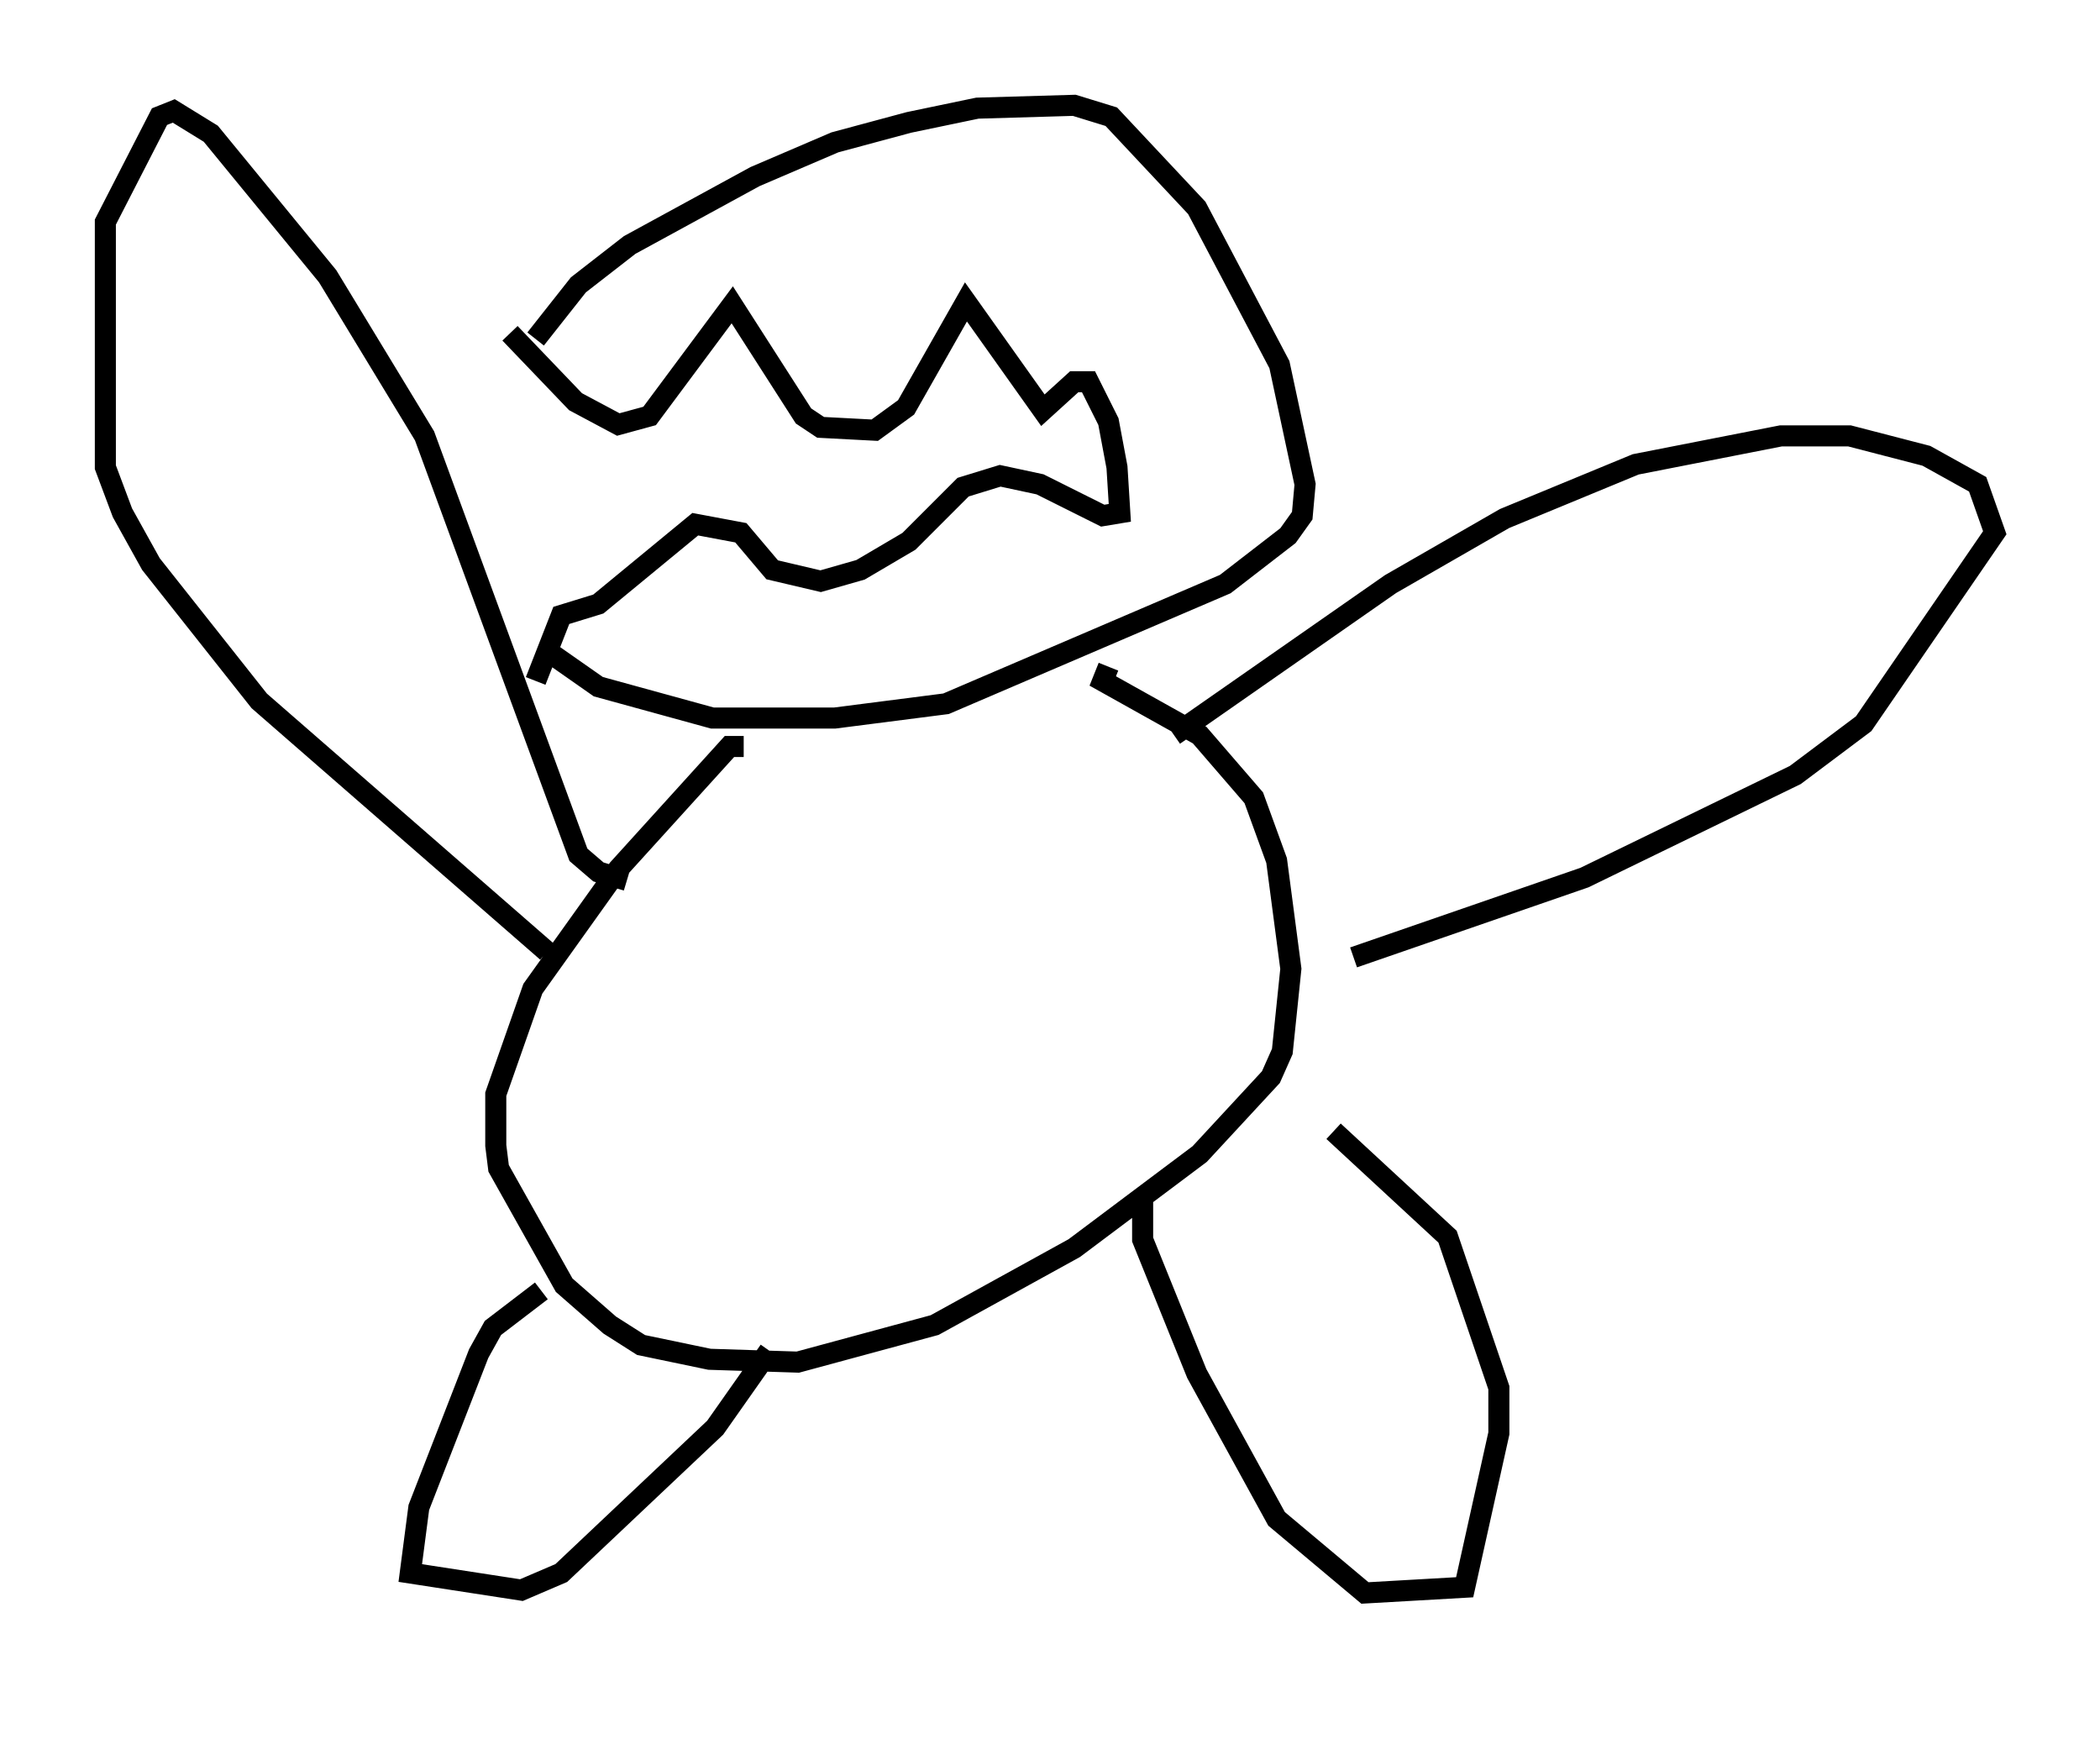 <?xml version="1.0" encoding="utf-8" ?>
<svg baseProfile="full" height="82.8" version="1.1" width="99.715" xmlns="http://www.w3.org/2000/svg" xmlns:ev="http://www.w3.org/2001/xml-events" xmlns:xlink="http://www.w3.org/1999/xlink"><defs /><rect fill="white" height="82.8" width="99.715" x="0" y="0" /><path d="M92.55, 77.8 m0.0, 0.0 m-67.117, -61.704 l2.03, -2.571 2.436, -1.894 l5.954, -3.248 3.789, -1.624 l3.518, -0.947 3.248, -0.677 l4.601, -0.135 1.759, 0.541 l4.059, 4.33 3.924, 7.442 l1.218, 5.683 -0.135, 1.488 l-0.677, 0.947 -2.977, 2.3 l-13.261, 5.683 -5.277, 0.677 l-5.819, 0.0 -5.413, -1.488 l-2.706, -1.894 m-1.488, -14.885 l3.112, 3.248 2.03, 1.083 l1.488, -0.406 3.924, -5.277 l3.383, 5.277 0.812, 0.541 l2.571, 0.135 1.488, -1.083 l2.842, -5.007 3.654, 5.142 l1.488, -1.353 0.677, 0.0 l0.947, 1.894 0.406, 2.165 l0.135, 2.165 -0.812, 0.135 l-2.977, -1.488 -1.894, -0.406 l-1.759, 0.541 -2.571, 2.571 l-2.3, 1.353 -1.894, 0.541 l-2.3, -0.541 -1.488, -1.759 l-2.165, -0.406 -4.601, 3.789 l-1.759, 0.541 -1.218, 3.112 m9.878, 3.112 l-0.677, 0.0 -5.277, 5.819 l-4.059, 5.683 -1.759, 5.007 l0.0, 2.436 0.135, 1.083 l3.112, 5.548 2.165, 1.894 l1.488, 0.947 3.248, 0.677 l4.195, 0.135 6.495, -1.759 l6.631, -3.654 5.954, -4.465 l3.383, -3.654 0.541, -1.218 l0.406, -3.924 -0.677, -5.142 l-1.083, -2.977 -2.571, -2.977 l-4.601, -2.571 0.271, -0.677 m3.112, 3.248 l10.284, -7.172 5.413, -3.112 l6.225, -2.571 6.901, -1.353 l3.248, 0.0 3.654, 0.947 l2.436, 1.353 0.812, 2.3 l-6.225, 9.066 -3.248, 2.436 l-10.013, 4.871 -10.961, 3.789 m-38.295, -0.271 l-13.667, -11.908 -5.142, -6.495 l-1.353, -2.436 -0.812, -2.165 l0.0, -11.637 2.571, -5.007 l0.677, -0.271 1.759, 1.083 l5.548, 6.766 4.601, 7.578 l7.307, 19.892 0.947, 0.812 l1.353, 0.406 m-4.059, 19.486 l-2.3, 1.759 -0.677, 1.218 l-2.842, 7.307 -0.406, 3.112 l5.277, 0.812 1.894, -0.812 l7.307, -6.901 2.571, -3.654 m17.726, -7.307 l0.0, 2.03 2.571, 6.36 l3.789, 6.901 4.195, 3.518 l4.736, -0.271 1.624, -7.307 l0.0, -2.165 -2.436, -7.172 l-5.413, -5.007 " fill="none" stroke="black" stroke-width="1" /></svg>
